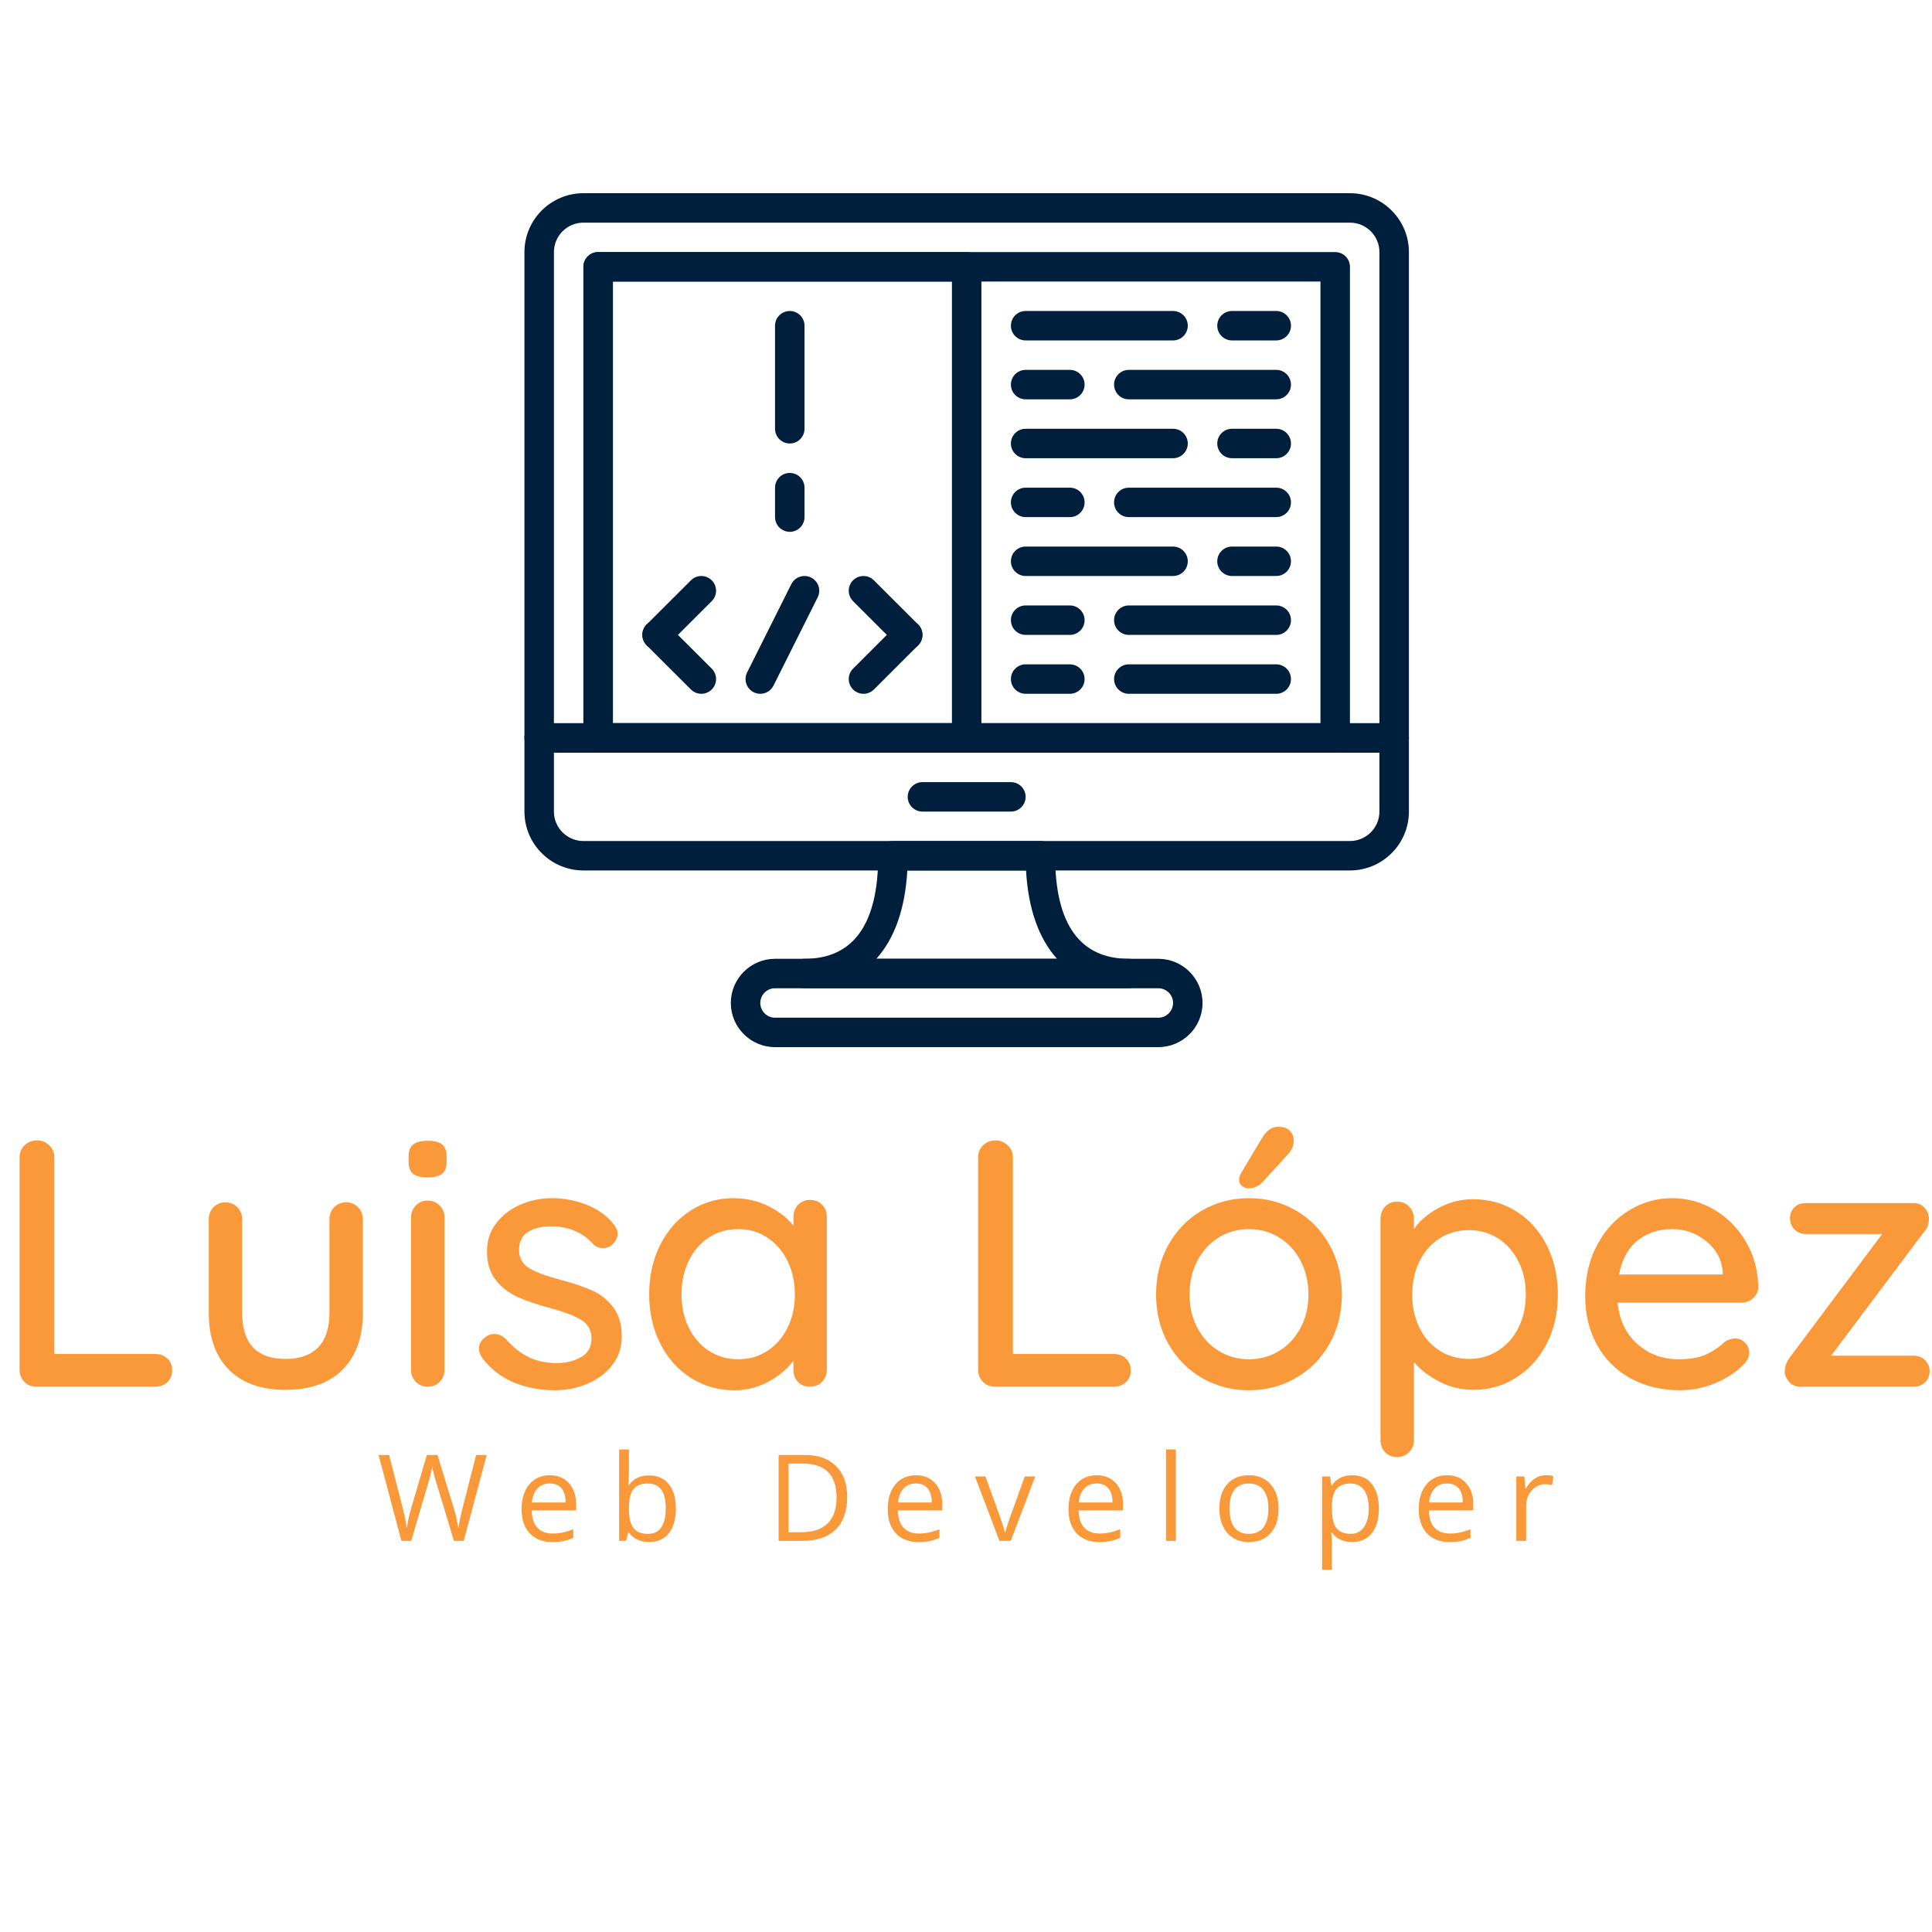 <svg xmlns="http://www.w3.org/2000/svg" xmlns:xlink="http://www.w3.org/1999/xlink" width="500" zoomAndPan="magnify" viewBox="0 0 375 375" height="500" preserveAspectRatio="xMidYMid meet" version="1.0"><defs><g/><clipPath id="8e6d7427a7"><path d="M 101.754 37.5 L 273.504 37.5 L 273.504 147 L 101.754 147 Z M 101.754 37.5 " clip-rule="nonzero"/></clipPath><clipPath id="16c825427f"><path d="M 101.754 140 L 273.504 140 L 273.504 169 L 101.754 169 Z M 101.754 140 " clip-rule="nonzero"/></clipPath><clipPath id="dfa14de3fc"><path d="M 141 186 L 234 186 L 234 203.25 L 141 203.25 Z M 141 186 " clip-rule="nonzero"/></clipPath></defs><g clip-path="url(#8e6d7427a7)"><path fill="#001f3d" d="M 270.605 146.094 L 104.652 146.094 C 103.074 146.094 101.793 144.816 101.793 143.238 L 101.793 48.934 C 101.793 42.629 106.93 37.5 113.242 37.5 L 262.02 37.5 C 268.332 37.5 273.469 42.629 273.469 48.934 L 273.469 143.238 C 273.469 144.816 272.184 146.094 270.605 146.094 Z M 107.516 140.379 L 267.746 140.379 L 267.746 48.934 C 267.746 45.777 265.176 43.215 262.02 43.215 L 113.242 43.215 C 110.086 43.215 107.516 45.777 107.516 48.934 Z M 107.516 140.379 " fill-opacity="1" fill-rule="nonzero"/></g><g clip-path="url(#16c825427f)"><path fill="#001f3d" d="M 262.02 168.957 L 113.242 168.957 C 106.93 168.957 101.793 163.828 101.793 157.523 L 101.793 143.238 C 101.793 141.66 103.074 140.379 104.652 140.379 L 270.605 140.379 C 272.184 140.379 273.469 141.66 273.469 143.238 L 273.469 157.523 C 273.469 163.828 268.332 168.957 262.02 168.957 Z M 107.516 146.094 L 107.516 157.523 C 107.516 160.68 110.086 163.242 113.242 163.242 L 262.02 163.242 C 265.176 163.242 267.746 160.68 267.746 157.523 L 267.746 146.094 Z M 107.516 146.094 " fill-opacity="1" fill-rule="nonzero"/></g><path fill="#001f3d" d="M 196.215 157.527 L 179.047 157.527 C 177.469 157.527 176.184 156.246 176.184 154.668 C 176.184 153.09 177.469 151.809 179.047 151.809 L 196.215 151.809 C 197.793 151.809 199.074 153.09 199.074 154.668 C 199.074 156.246 197.793 157.527 196.215 157.527 Z M 196.215 157.527 " fill-opacity="1" fill-rule="nonzero"/><path fill="#001f3d" d="M 259.16 146.094 L 116.098 146.094 C 114.52 146.094 113.238 144.816 113.238 143.238 L 113.238 51.789 C 113.238 50.211 114.52 48.93 116.098 48.93 L 259.16 48.93 C 260.742 48.93 262.023 50.211 262.023 51.789 L 262.023 143.238 C 262.023 144.816 260.742 146.094 259.16 146.094 Z M 118.961 140.379 L 256.301 140.379 L 256.301 54.648 L 118.961 54.648 Z M 118.961 140.379 " fill-opacity="1" fill-rule="nonzero"/><g clip-path="url(#dfa14de3fc)"><path fill="#001f3d" d="M 224.824 203.25 L 150.434 203.25 C 145.703 203.25 141.852 199.402 141.852 194.676 C 141.852 189.949 145.703 186.102 150.434 186.102 L 224.824 186.102 C 229.559 186.102 233.41 189.949 233.41 194.676 C 233.41 199.402 229.559 203.25 224.824 203.25 Z M 150.434 191.82 C 148.855 191.82 147.574 193.102 147.574 194.676 C 147.574 196.25 148.855 197.535 150.434 197.535 L 224.824 197.535 C 226.406 197.535 227.688 196.25 227.688 194.676 C 227.688 193.102 226.406 191.82 224.824 191.82 Z M 150.434 191.82 " fill-opacity="1" fill-rule="nonzero"/></g><path fill="#001f3d" d="M 219.105 191.82 L 156.156 191.82 C 154.578 191.82 153.297 190.539 153.297 188.961 C 153.297 187.383 154.578 186.102 156.156 186.102 C 165.648 186.102 170.461 179.375 170.461 166.098 C 170.461 164.523 171.746 163.242 173.324 163.242 L 201.938 163.242 C 203.516 163.242 204.797 164.523 204.797 166.098 C 204.797 179.375 209.609 186.102 219.105 186.102 C 220.684 186.102 221.965 187.383 221.965 188.961 C 221.965 190.539 220.684 191.82 219.105 191.82 Z M 170.094 186.102 L 205.168 186.102 C 201.645 182.207 199.57 176.402 199.156 168.957 L 176.109 168.957 C 175.691 176.402 173.617 182.207 170.094 186.102 Z M 170.094 186.102 " fill-opacity="1" fill-rule="nonzero"/><path fill="#001f3d" d="M 187.629 146.094 L 116.098 146.094 C 114.52 146.094 113.238 144.816 113.238 143.238 L 113.238 51.789 C 113.238 50.211 114.52 48.93 116.098 48.93 L 187.629 48.93 C 189.211 48.93 190.492 50.211 190.492 51.789 L 190.492 143.238 C 190.492 144.816 189.211 146.094 187.629 146.094 Z M 118.961 140.379 L 184.77 140.379 L 184.77 54.648 L 118.961 54.648 Z M 118.961 140.379 " fill-opacity="1" fill-rule="nonzero"/><path fill="#001f3d" d="M 147.57 134.664 C 147.141 134.664 146.703 134.566 146.289 134.363 C 144.879 133.656 144.305 131.941 145.012 130.527 L 153.594 113.383 C 154.301 111.969 156.023 111.398 157.434 112.105 C 158.848 112.809 159.422 114.527 158.715 115.941 L 150.129 133.086 C 149.629 134.086 148.621 134.664 147.57 134.664 Z M 147.57 134.664 " fill-opacity="1" fill-rule="nonzero"/><path fill="#001f3d" d="M 127.543 126.09 C 126.812 126.09 126.078 125.809 125.52 125.254 C 124.402 124.137 124.402 122.328 125.52 121.211 L 134.105 112.641 C 135.219 111.523 137.035 111.523 138.152 112.641 C 139.27 113.758 139.27 115.562 138.152 116.68 L 129.566 125.254 C 129.008 125.809 128.277 126.09 127.543 126.09 Z M 127.543 126.09 " fill-opacity="1" fill-rule="nonzero"/><path fill="#001f3d" d="M 136.129 134.664 C 135.395 134.664 134.664 134.383 134.105 133.828 L 125.52 125.254 C 124.402 124.137 124.402 122.328 125.52 121.211 C 126.637 120.094 128.449 120.094 129.566 121.211 L 138.152 129.785 C 139.27 130.902 139.27 132.711 138.152 133.828 C 137.594 134.383 136.859 134.664 136.129 134.664 Z M 136.129 134.664 " fill-opacity="1" fill-rule="nonzero"/><path fill="#001f3d" d="M 176.184 126.09 C 175.453 126.09 174.719 125.809 174.16 125.254 L 165.578 116.68 C 164.461 115.562 164.461 113.758 165.578 112.641 C 166.695 111.523 168.508 111.523 169.625 112.641 L 178.207 121.211 C 179.328 122.328 179.328 124.137 178.207 125.254 C 177.648 125.809 176.918 126.09 176.184 126.09 Z M 176.184 126.09 " fill-opacity="1" fill-rule="nonzero"/><path fill="#001f3d" d="M 167.602 134.664 C 166.867 134.664 166.137 134.383 165.578 133.828 C 164.461 132.711 164.461 130.902 165.578 129.785 L 174.16 121.211 C 175.277 120.094 177.094 120.094 178.207 121.211 C 179.328 122.328 179.328 124.137 178.207 125.254 L 169.625 133.828 C 169.066 134.383 168.332 134.664 167.602 134.664 Z M 167.602 134.664 " fill-opacity="1" fill-rule="nonzero"/><path fill="#001f3d" d="M 153.297 86.082 C 151.715 86.082 150.434 84.801 150.434 83.223 L 150.434 63.219 C 150.434 61.641 151.715 60.363 153.297 60.363 C 154.875 60.363 156.156 61.641 156.156 63.219 L 156.156 83.223 C 156.156 84.801 154.875 86.082 153.297 86.082 Z M 153.297 86.082 " fill-opacity="1" fill-rule="nonzero"/><path fill="#001f3d" d="M 153.297 103.227 C 151.715 103.227 150.434 101.949 150.434 100.371 L 150.434 94.656 C 150.434 93.078 151.715 91.797 153.297 91.797 C 154.875 91.797 156.156 93.078 156.156 94.656 L 156.156 100.371 C 156.156 101.949 154.875 103.227 153.297 103.227 Z M 153.297 103.227 " fill-opacity="1" fill-rule="nonzero"/><path fill="#001f3d" d="M 227.688 66.078 L 199.074 66.078 C 197.496 66.078 196.215 64.797 196.215 63.219 C 196.215 61.641 197.496 60.363 199.074 60.363 L 227.688 60.363 C 229.266 60.363 230.547 61.641 230.547 63.219 C 230.547 64.797 229.266 66.078 227.688 66.078 Z M 227.688 66.078 " fill-opacity="1" fill-rule="nonzero"/><path fill="#001f3d" d="M 247.715 66.078 L 239.133 66.078 C 237.555 66.078 236.27 64.797 236.27 63.219 C 236.27 61.641 237.555 60.363 239.133 60.363 L 247.715 60.363 C 249.297 60.363 250.578 61.641 250.578 63.219 C 250.578 64.797 249.297 66.078 247.715 66.078 Z M 247.715 66.078 " fill-opacity="1" fill-rule="nonzero"/><path fill="#001f3d" d="M 247.715 77.508 L 219.105 77.508 C 217.523 77.508 216.242 76.227 216.242 74.652 C 216.242 73.074 217.523 71.793 219.105 71.793 L 247.715 71.793 C 249.297 71.793 250.578 73.074 250.578 74.652 C 250.578 76.227 249.297 77.508 247.715 77.508 Z M 247.715 77.508 " fill-opacity="1" fill-rule="nonzero"/><path fill="#001f3d" d="M 207.66 77.508 L 199.074 77.508 C 197.496 77.508 196.215 76.227 196.215 74.652 C 196.215 73.074 197.496 71.793 199.074 71.793 L 207.66 71.793 C 209.238 71.793 210.52 73.074 210.52 74.652 C 210.52 76.227 209.238 77.508 207.66 77.508 Z M 207.66 77.508 " fill-opacity="1" fill-rule="nonzero"/><path fill="#001f3d" d="M 227.688 88.941 L 199.074 88.941 C 197.496 88.941 196.215 87.66 196.215 86.082 C 196.215 84.504 197.496 83.223 199.074 83.223 L 227.688 83.223 C 229.266 83.223 230.547 84.504 230.547 86.082 C 230.547 87.66 229.266 88.941 227.688 88.941 Z M 227.688 88.941 " fill-opacity="1" fill-rule="nonzero"/><path fill="#001f3d" d="M 247.715 88.941 L 239.133 88.941 C 237.555 88.941 236.27 87.66 236.27 86.082 C 236.27 84.504 237.555 83.223 239.133 83.223 L 247.715 83.223 C 249.297 83.223 250.578 84.504 250.578 86.082 C 250.578 87.66 249.297 88.941 247.715 88.941 Z M 247.715 88.941 " fill-opacity="1" fill-rule="nonzero"/><path fill="#001f3d" d="M 247.715 100.371 L 219.105 100.371 C 217.523 100.371 216.242 99.09 216.242 97.512 C 216.242 95.934 217.523 94.656 219.105 94.656 L 247.715 94.656 C 249.297 94.656 250.578 95.934 250.578 97.512 C 250.578 99.09 249.297 100.371 247.715 100.371 Z M 247.715 100.371 " fill-opacity="1" fill-rule="nonzero"/><path fill="#001f3d" d="M 207.66 100.371 L 199.074 100.371 C 197.496 100.371 196.215 99.09 196.215 97.512 C 196.215 95.934 197.496 94.656 199.074 94.656 L 207.66 94.656 C 209.238 94.656 210.52 95.934 210.52 97.512 C 210.52 99.09 209.238 100.371 207.66 100.371 Z M 207.66 100.371 " fill-opacity="1" fill-rule="nonzero"/><path fill="#001f3d" d="M 247.715 134.664 L 219.105 134.664 C 217.523 134.664 216.242 133.383 216.242 131.805 C 216.242 130.23 217.523 128.949 219.105 128.949 L 247.715 128.949 C 249.297 128.949 250.578 130.23 250.578 131.805 C 250.578 133.383 249.297 134.664 247.715 134.664 Z M 247.715 134.664 " fill-opacity="1" fill-rule="nonzero"/><path fill="#001f3d" d="M 207.66 134.664 L 199.074 134.664 C 197.496 134.664 196.215 133.383 196.215 131.805 C 196.215 130.23 197.496 128.949 199.074 128.949 L 207.66 128.949 C 209.238 128.949 210.52 130.23 210.52 131.805 C 210.52 133.383 209.238 134.664 207.66 134.664 Z M 207.66 134.664 " fill-opacity="1" fill-rule="nonzero"/><path fill="#001f3d" d="M 227.688 111.801 L 199.074 111.801 C 197.496 111.801 196.215 110.52 196.215 108.945 C 196.215 107.367 197.496 106.086 199.074 106.086 L 227.688 106.086 C 229.266 106.086 230.547 107.367 230.547 108.945 C 230.547 110.52 229.266 111.801 227.688 111.801 Z M 227.688 111.801 " fill-opacity="1" fill-rule="nonzero"/><path fill="#001f3d" d="M 247.715 111.801 L 239.133 111.801 C 237.555 111.801 236.27 110.52 236.27 108.945 C 236.27 107.367 237.555 106.086 239.133 106.086 L 247.715 106.086 C 249.297 106.086 250.578 107.367 250.578 108.945 C 250.578 110.52 249.297 111.801 247.715 111.801 Z M 247.715 111.801 " fill-opacity="1" fill-rule="nonzero"/><path fill="#001f3d" d="M 247.715 123.234 L 219.105 123.234 C 217.523 123.234 216.242 121.953 216.242 120.375 C 216.242 118.797 217.523 117.516 219.105 117.516 L 247.715 117.516 C 249.297 117.516 250.578 118.797 250.578 120.375 C 250.578 121.953 249.297 123.234 247.715 123.234 Z M 247.715 123.234 " fill-opacity="1" fill-rule="nonzero"/><path fill="#001f3d" d="M 207.66 123.234 L 199.074 123.234 C 197.496 123.234 196.215 121.953 196.215 120.375 C 196.215 118.797 197.496 117.516 199.074 117.516 L 207.66 117.516 C 209.238 117.516 210.52 118.797 210.52 120.375 C 210.52 121.953 209.238 123.234 207.66 123.234 Z M 207.66 123.234 " fill-opacity="1" fill-rule="nonzero"/><g fill="#fa9939" fill-opacity="1"><g transform="translate(-1.875, 269.158)"><g><path d="M 32.031 -6.344 C 32.977 -6.344 33.758 -6.047 34.375 -5.453 C 34.988 -4.867 35.297 -4.098 35.297 -3.141 C 35.297 -2.234 34.988 -1.484 34.375 -0.891 C 33.758 -0.297 32.977 0 32.031 0 L 8.938 0 C 7.988 0 7.207 -0.316 6.594 -0.953 C 5.977 -1.586 5.672 -2.363 5.672 -3.281 L 5.672 -44.516 C 5.672 -45.43 5.988 -46.207 6.625 -46.844 C 7.258 -47.477 8.078 -47.797 9.078 -47.797 C 9.992 -47.797 10.781 -47.477 11.438 -46.844 C 12.094 -46.207 12.422 -45.43 12.422 -44.516 L 12.422 -6.344 Z M 32.031 -6.344 "/></g></g></g><g fill="#fa9939" fill-opacity="1"><g transform="translate(35.678, 269.158)"><g><path d="M 31.484 -35.781 C 32.43 -35.781 33.211 -35.461 33.828 -34.828 C 34.441 -34.191 34.75 -33.414 34.75 -32.5 L 34.75 -14.344 C 34.75 -9.602 33.441 -5.926 30.828 -3.312 C 28.211 -0.695 24.516 0.609 19.734 0.609 C 14.992 0.609 11.328 -0.695 8.734 -3.312 C 6.141 -5.926 4.844 -9.602 4.844 -14.344 L 4.844 -32.5 C 4.844 -33.414 5.148 -34.191 5.766 -34.828 C 6.379 -35.461 7.145 -35.781 8.062 -35.781 C 9.008 -35.781 9.789 -35.461 10.406 -34.828 C 11.02 -34.191 11.328 -33.414 11.328 -32.5 L 11.328 -14.344 C 11.328 -8.375 14.129 -5.391 19.734 -5.391 C 22.504 -5.391 24.617 -6.141 26.078 -7.641 C 27.535 -9.148 28.266 -11.383 28.266 -14.344 L 28.266 -32.5 C 28.266 -33.414 28.57 -34.191 29.188 -34.828 C 29.801 -35.461 30.566 -35.781 31.484 -35.781 Z M 31.484 -35.781 "/></g></g></g><g fill="#fa9939" fill-opacity="1"><g transform="translate(75.279, 269.158)"><g><path d="M 11 -3.281 C 11 -2.363 10.691 -1.586 10.078 -0.953 C 9.461 -0.316 8.676 0 7.719 0 C 6.801 0 6.035 -0.316 5.422 -0.953 C 4.805 -1.586 4.5 -2.363 4.5 -3.281 L 4.5 -32.844 C 4.5 -33.75 4.805 -34.52 5.422 -35.156 C 6.035 -35.801 6.801 -36.125 7.719 -36.125 C 8.676 -36.125 9.461 -35.801 10.078 -35.156 C 10.691 -34.52 11 -33.75 11 -32.844 Z M 7.719 -40.625 C 6.395 -40.625 5.445 -40.863 4.875 -41.344 C 4.312 -41.82 4.031 -42.582 4.031 -43.625 L 4.031 -44.719 C 4.031 -45.812 4.336 -46.586 4.953 -47.047 C 5.566 -47.504 6.508 -47.734 7.781 -47.734 C 9.051 -47.734 9.973 -47.492 10.547 -47.016 C 11.117 -46.535 11.406 -45.77 11.406 -44.719 L 11.406 -43.625 C 11.406 -42.539 11.109 -41.77 10.516 -41.312 C 9.922 -40.852 8.988 -40.625 7.719 -40.625 Z M 7.719 -40.625 "/></g></g></g><g fill="#fa9939" fill-opacity="1"><g transform="translate(90.778, 269.158)"><g><path d="M 2.797 -5.594 C 2.391 -6.238 2.188 -6.852 2.188 -7.438 C 2.188 -8.352 2.664 -9.129 3.625 -9.766 C 4.07 -10.078 4.594 -10.234 5.188 -10.234 C 6.008 -10.234 6.758 -9.895 7.438 -9.219 C 8.801 -7.664 10.27 -6.504 11.844 -5.734 C 13.414 -4.961 15.297 -4.578 17.484 -4.578 C 19.211 -4.617 20.734 -5.016 22.047 -5.766 C 23.367 -6.516 24.031 -7.734 24.031 -9.422 C 24.031 -10.973 23.359 -12.156 22.016 -12.969 C 20.672 -13.789 18.703 -14.547 16.109 -15.234 C 13.566 -15.91 11.453 -16.625 9.766 -17.375 C 8.078 -18.125 6.648 -19.219 5.484 -20.656 C 4.328 -22.094 3.75 -23.969 3.75 -26.281 C 3.75 -28.332 4.328 -30.129 5.484 -31.672 C 6.648 -33.223 8.203 -34.43 10.141 -35.297 C 12.078 -36.16 14.18 -36.594 16.453 -36.594 C 18.641 -36.594 20.812 -36.18 22.969 -35.359 C 25.133 -34.547 26.898 -33.297 28.266 -31.609 C 28.816 -30.973 29.094 -30.316 29.094 -29.641 C 29.094 -28.91 28.727 -28.203 28 -27.516 C 27.539 -27.109 26.969 -26.906 26.281 -26.906 C 25.469 -26.906 24.812 -27.176 24.312 -27.719 C 23.352 -28.812 22.176 -29.656 20.781 -30.25 C 19.395 -30.844 17.863 -31.141 16.188 -31.141 C 14.457 -31.141 12.988 -30.785 11.781 -30.078 C 10.57 -29.367 9.969 -28.176 9.969 -26.5 C 10.008 -24.906 10.703 -23.719 12.047 -22.938 C 13.391 -22.164 15.453 -21.414 18.234 -20.688 C 20.641 -20.051 22.641 -19.367 24.234 -18.641 C 25.828 -17.91 27.172 -16.828 28.266 -15.391 C 29.359 -13.961 29.906 -12.086 29.906 -9.766 C 29.906 -7.629 29.289 -5.773 28.062 -4.203 C 26.832 -2.629 25.227 -1.422 23.25 -0.578 C 21.27 0.266 19.164 0.688 16.938 0.688 C 14.062 0.688 11.406 0.188 8.969 -0.812 C 6.539 -1.82 4.484 -3.414 2.797 -5.594 Z M 2.797 -5.594 "/></g></g></g><g fill="#fa9939" fill-opacity="1"><g transform="translate(123.347, 269.158)"><g><path d="M 33.875 -36.25 C 34.82 -36.25 35.602 -35.941 36.219 -35.328 C 36.832 -34.711 37.141 -33.906 37.141 -32.906 L 37.141 -3.281 C 37.141 -2.363 36.832 -1.586 36.219 -0.953 C 35.602 -0.316 34.82 0 33.875 0 C 32.914 0 32.141 -0.305 31.547 -0.922 C 30.953 -1.535 30.656 -2.32 30.656 -3.281 L 30.656 -5.047 C 29.477 -3.453 27.863 -2.098 25.812 -0.984 C 23.758 0.129 21.551 0.688 19.188 0.688 C 16.094 0.688 13.281 -0.109 10.75 -1.703 C 8.227 -3.297 6.25 -5.516 4.812 -8.359 C 3.375 -11.203 2.656 -14.398 2.656 -17.953 C 2.656 -21.504 3.375 -24.703 4.812 -27.547 C 6.25 -30.391 8.219 -32.609 10.719 -34.203 C 13.219 -35.797 15.973 -36.594 18.984 -36.594 C 21.391 -36.594 23.629 -36.094 25.703 -35.094 C 27.773 -34.094 29.426 -32.816 30.656 -31.266 L 30.656 -32.906 C 30.656 -33.863 30.953 -34.66 31.547 -35.297 C 32.141 -35.93 32.914 -36.25 33.875 -36.25 Z M 19.938 -5.328 C 22.07 -5.328 23.969 -5.875 25.625 -6.969 C 27.289 -8.062 28.594 -9.562 29.531 -11.469 C 30.469 -13.383 30.938 -15.547 30.938 -17.953 C 30.938 -20.328 30.469 -22.469 29.531 -24.375 C 28.594 -26.289 27.289 -27.805 25.625 -28.922 C 23.969 -30.035 22.07 -30.594 19.938 -30.594 C 17.801 -30.594 15.898 -30.047 14.234 -28.953 C 12.578 -27.859 11.281 -26.352 10.344 -24.438 C 9.406 -22.531 8.938 -20.367 8.938 -17.953 C 8.938 -15.547 9.406 -13.383 10.344 -11.469 C 11.281 -9.562 12.578 -8.062 14.234 -6.969 C 15.898 -5.875 17.801 -5.328 19.938 -5.328 Z M 19.938 -5.328 "/></g></g></g><g fill="#fa9939" fill-opacity="1"><g transform="translate(165.269, 269.158)"><g/></g></g><g fill="#fa9939" fill-opacity="1"><g transform="translate(184.182, 269.158)"><g><path d="M 32.031 -6.344 C 32.977 -6.344 33.758 -6.047 34.375 -5.453 C 34.988 -4.867 35.297 -4.098 35.297 -3.141 C 35.297 -2.234 34.988 -1.484 34.375 -0.891 C 33.758 -0.297 32.977 0 32.031 0 L 8.938 0 C 7.988 0 7.207 -0.316 6.594 -0.953 C 5.977 -1.586 5.672 -2.363 5.672 -3.281 L 5.672 -44.516 C 5.672 -45.43 5.988 -46.207 6.625 -46.844 C 7.258 -47.477 8.078 -47.797 9.078 -47.797 C 9.992 -47.797 10.781 -47.477 11.438 -46.844 C 12.094 -46.207 12.422 -45.43 12.422 -44.516 L 12.422 -6.344 Z M 32.031 -6.344 "/></g></g></g><g fill="#fa9939" fill-opacity="1"><g transform="translate(221.735, 269.158)"><g><path d="M 38.719 -17.891 C 38.719 -14.336 37.922 -11.148 36.328 -8.328 C 34.734 -5.504 32.555 -3.297 29.797 -1.703 C 27.047 -0.109 24.008 0.688 20.688 0.688 C 17.363 0.688 14.32 -0.109 11.562 -1.703 C 8.812 -3.297 6.641 -5.504 5.047 -8.328 C 3.453 -11.148 2.656 -14.336 2.656 -17.891 C 2.656 -21.441 3.453 -24.648 5.047 -27.516 C 6.641 -30.379 8.812 -32.609 11.562 -34.203 C 14.32 -35.797 17.363 -36.594 20.688 -36.594 C 24.008 -36.594 27.047 -35.797 29.797 -34.203 C 32.555 -32.609 34.734 -30.379 36.328 -27.516 C 37.922 -24.648 38.719 -21.441 38.719 -17.891 Z M 32.234 -17.891 C 32.234 -20.348 31.719 -22.539 30.688 -24.469 C 29.664 -26.406 28.273 -27.91 26.516 -28.984 C 24.766 -30.055 22.82 -30.594 20.688 -30.594 C 18.551 -30.594 16.602 -30.055 14.844 -28.984 C 13.094 -27.91 11.707 -26.406 10.688 -24.469 C 9.664 -22.539 9.156 -20.348 9.156 -17.891 C 9.156 -15.473 9.664 -13.305 10.688 -11.391 C 11.707 -9.484 13.094 -7.992 14.844 -6.922 C 16.602 -5.859 18.551 -5.328 20.688 -5.328 C 22.82 -5.328 24.766 -5.859 26.516 -6.922 C 28.273 -7.992 29.664 -9.484 30.688 -11.391 C 31.719 -13.305 32.234 -15.473 32.234 -17.891 Z M 20.484 -38.5 C 20.117 -38.5 19.727 -38.66 19.312 -38.984 C 18.906 -39.305 18.727 -39.738 18.781 -40.281 C 18.781 -40.645 18.914 -41.055 19.188 -41.516 L 23.219 -48.266 C 23.582 -48.898 24.023 -49.422 24.547 -49.828 C 25.066 -50.242 25.672 -50.453 26.359 -50.453 C 27.359 -50.453 28.117 -50.191 28.641 -49.672 C 29.172 -49.148 29.41 -48.457 29.359 -47.594 C 29.359 -46.77 29.02 -45.973 28.344 -45.203 L 23.219 -39.594 C 22.488 -38.863 21.578 -38.5 20.484 -38.5 Z M 20.484 -38.5 "/></g></g></g><g fill="#fa9939" fill-opacity="1"><g transform="translate(263.111, 269.158)"><g><path d="M 22.812 -36.391 C 25.906 -36.391 28.703 -35.602 31.203 -34.031 C 33.703 -32.469 35.672 -30.273 37.109 -27.453 C 38.547 -24.629 39.266 -21.441 39.266 -17.891 C 39.266 -14.336 38.547 -11.16 37.109 -8.359 C 35.672 -5.566 33.703 -3.375 31.203 -1.781 C 28.703 -0.188 25.945 0.609 22.938 0.609 C 20.57 0.609 18.363 0.086 16.312 -0.953 C 14.27 -2.004 12.609 -3.281 11.328 -4.781 L 11.328 10.375 C 11.328 11.289 11.02 12.066 10.406 12.703 C 9.789 13.336 9.008 13.656 8.062 13.656 C 7.145 13.656 6.379 13.348 5.766 12.734 C 5.148 12.117 4.844 11.332 4.844 10.375 L 4.844 -32.562 C 4.844 -33.52 5.141 -34.316 5.734 -34.953 C 6.328 -35.598 7.102 -35.922 8.062 -35.922 C 9.008 -35.922 9.789 -35.598 10.406 -34.953 C 11.02 -34.316 11.328 -33.52 11.328 -32.562 L 11.328 -30.594 C 12.422 -32.188 14.016 -33.551 16.109 -34.688 C 18.203 -35.82 20.438 -36.391 22.812 -36.391 Z M 22.062 -5.391 C 24.156 -5.391 26.039 -5.938 27.719 -7.031 C 29.406 -8.125 30.711 -9.613 31.641 -11.5 C 32.578 -13.395 33.047 -15.523 33.047 -17.891 C 33.047 -20.254 32.578 -22.379 31.641 -24.266 C 30.711 -26.16 29.406 -27.656 27.719 -28.75 C 26.039 -29.844 24.156 -30.391 22.062 -30.391 C 19.914 -30.391 18 -29.852 16.312 -28.781 C 14.633 -27.707 13.328 -26.211 12.391 -24.297 C 11.461 -22.391 11 -20.254 11 -17.891 C 11 -15.523 11.461 -13.383 12.391 -11.469 C 13.328 -9.562 14.633 -8.07 16.312 -7 C 18 -5.926 19.914 -5.391 22.062 -5.391 Z M 22.062 -5.391 "/></g></g></g><g fill="#fa9939" fill-opacity="1"><g transform="translate(305.034, 269.158)"><g><path d="M 36.25 -19.25 C 36.207 -18.438 35.867 -17.742 35.234 -17.172 C 34.598 -16.598 33.848 -16.312 32.984 -16.312 L 8.938 -16.312 C 9.258 -12.988 10.523 -10.328 12.734 -8.328 C 14.941 -6.328 17.641 -5.328 20.828 -5.328 C 23.016 -5.328 24.789 -5.645 26.156 -6.281 C 27.52 -6.914 28.723 -7.734 29.766 -8.734 C 30.453 -9.148 31.113 -9.359 31.75 -9.359 C 32.52 -9.359 33.164 -9.082 33.688 -8.531 C 34.219 -7.988 34.484 -7.352 34.484 -6.625 C 34.484 -5.664 34.023 -4.801 33.109 -4.031 C 31.797 -2.707 30.047 -1.586 27.859 -0.672 C 25.672 0.234 23.441 0.688 21.172 0.688 C 17.484 0.688 14.238 -0.082 11.438 -1.625 C 8.633 -3.176 6.469 -5.344 4.938 -8.125 C 3.414 -10.906 2.656 -14.047 2.656 -17.547 C 2.656 -21.367 3.441 -24.723 5.016 -27.609 C 6.586 -30.504 8.66 -32.723 11.234 -34.266 C 13.805 -35.816 16.57 -36.594 19.531 -36.594 C 22.438 -36.594 25.164 -35.844 27.719 -34.344 C 30.27 -32.844 32.316 -30.77 33.859 -28.125 C 35.41 -25.488 36.207 -22.531 36.25 -19.25 Z M 19.531 -30.594 C 16.977 -30.594 14.77 -29.875 12.906 -28.438 C 11.039 -27 9.812 -24.781 9.219 -21.781 L 29.359 -21.781 L 29.359 -22.328 C 29.129 -24.742 28.047 -26.723 26.109 -28.266 C 24.18 -29.816 21.988 -30.594 19.531 -30.594 Z M 19.531 -30.594 "/></g></g></g><g fill="#fa9939" fill-opacity="1"><g transform="translate(343.952, 269.158)"><g><path d="M 27.516 -6.016 C 28.379 -6.016 29.109 -5.727 29.703 -5.156 C 30.297 -4.582 30.594 -3.863 30.594 -3 C 30.594 -2.133 30.297 -1.414 29.703 -0.844 C 29.109 -0.281 28.379 0 27.516 0 L 5.469 0 C 4.602 0 3.883 -0.316 3.312 -0.953 C 2.738 -1.586 2.453 -2.25 2.453 -2.938 C 2.504 -3.531 2.598 -4.02 2.734 -4.406 C 2.867 -4.789 3.117 -5.234 3.484 -5.734 L 21.375 -29.641 L 6.562 -29.641 C 5.688 -29.641 4.953 -29.93 4.359 -30.516 C 3.773 -31.109 3.484 -31.836 3.484 -32.703 C 3.484 -33.566 3.766 -34.27 4.328 -34.812 C 4.898 -35.363 5.645 -35.641 6.562 -35.641 L 27.516 -35.641 C 28.379 -35.641 29.094 -35.32 29.656 -34.688 C 30.227 -34.051 30.492 -33.273 30.453 -32.359 C 30.41 -31.91 30.332 -31.516 30.219 -31.172 C 30.102 -30.828 29.863 -30.453 29.5 -30.047 L 11.469 -6.016 Z M 27.516 -6.016 "/></g></g></g><g fill="#fa9939" fill-opacity="1"><g transform="translate(73.164, 299.08)"><g><path d="M 16.844 0 L 14.938 0 L 11.562 -11.172 C 11.406 -11.66 11.227 -12.281 11.031 -13.031 C 10.832 -13.789 10.727 -14.242 10.719 -14.391 C 10.551 -13.391 10.285 -12.289 9.922 -11.094 L 6.656 0 L 4.75 0 L 0.312 -16.672 L 2.359 -16.672 L 5 -6.375 C 5.363 -4.926 5.629 -3.617 5.797 -2.453 C 6.004 -3.848 6.305 -5.207 6.703 -6.531 L 9.688 -16.672 L 11.75 -16.672 L 14.891 -6.438 C 15.254 -5.258 15.562 -3.93 15.812 -2.453 C 15.957 -3.535 16.227 -4.852 16.625 -6.406 L 19.25 -16.672 L 21.312 -16.672 Z M 16.844 0 "/></g></g></g><g fill="#fa9939" fill-opacity="1"><g transform="translate(99.926, 299.08)"><g><path d="M 7.281 0.234 C 5.438 0.234 3.977 -0.328 2.906 -1.453 C 1.844 -2.578 1.312 -4.141 1.312 -6.141 C 1.312 -8.16 1.805 -9.766 2.797 -10.953 C 3.785 -12.141 5.117 -12.734 6.797 -12.734 C 8.359 -12.734 9.598 -12.219 10.516 -11.188 C 11.43 -10.156 11.891 -8.797 11.891 -7.109 L 11.891 -5.906 L 3.281 -5.906 C 3.312 -4.438 3.676 -3.32 4.375 -2.562 C 5.082 -1.801 6.078 -1.422 7.359 -1.422 C 8.703 -1.422 10.031 -1.703 11.344 -2.266 L 11.344 -0.578 C 10.676 -0.285 10.039 -0.078 9.438 0.047 C 8.844 0.172 8.125 0.234 7.281 0.234 Z M 6.781 -11.141 C 5.77 -11.141 4.969 -10.812 4.375 -10.156 C 3.781 -9.508 3.426 -8.609 3.312 -7.453 L 9.859 -7.453 C 9.859 -8.641 9.594 -9.551 9.062 -10.188 C 8.531 -10.82 7.77 -11.141 6.781 -11.141 Z M 6.781 -11.141 "/></g></g></g><g fill="#fa9939" fill-opacity="1"><g transform="translate(118.17, 299.08)"><g><path d="M 7.828 -12.703 C 9.461 -12.703 10.734 -12.141 11.641 -11.016 C 12.555 -9.898 13.016 -8.316 13.016 -6.266 C 13.016 -4.211 12.555 -2.613 11.641 -1.469 C 10.723 -0.332 9.453 0.234 7.828 0.234 C 7.016 0.234 6.27 0.082 5.594 -0.219 C 4.914 -0.52 4.352 -0.984 3.906 -1.609 L 3.766 -1.609 L 3.359 0 L 2 0 L 2 -17.75 L 3.906 -17.75 L 3.906 -13.438 C 3.906 -12.469 3.875 -11.598 3.812 -10.828 L 3.906 -10.828 C 4.781 -12.078 6.086 -12.703 7.828 -12.703 Z M 7.547 -11.125 C 6.254 -11.125 5.32 -10.75 4.75 -10 C 4.188 -9.258 3.906 -8.016 3.906 -6.266 C 3.906 -4.504 4.195 -3.242 4.781 -2.484 C 5.363 -1.734 6.301 -1.359 7.594 -1.359 C 8.758 -1.359 9.625 -1.781 10.188 -2.625 C 10.758 -3.477 11.047 -4.695 11.047 -6.281 C 11.047 -7.906 10.758 -9.117 10.188 -9.922 C 9.625 -10.723 8.742 -11.125 7.547 -11.125 Z M 7.547 -11.125 "/></g></g></g><g fill="#fa9939" fill-opacity="1"><g transform="translate(137.622, 299.08)"><g/></g></g><g fill="#fa9939" fill-opacity="1"><g transform="translate(148.829, 299.08)"><g><path d="M 15.609 -8.5 C 15.609 -5.75 14.859 -3.645 13.359 -2.188 C 11.867 -0.727 9.719 0 6.906 0 L 2.297 0 L 2.297 -16.672 L 7.406 -16.672 C 10 -16.672 12.016 -15.953 13.453 -14.516 C 14.891 -13.078 15.609 -11.07 15.609 -8.5 Z M 13.547 -8.422 C 13.547 -10.598 13 -12.238 11.906 -13.344 C 10.82 -14.445 9.203 -15 7.047 -15 L 4.234 -15 L 4.234 -1.672 L 6.594 -1.672 C 8.906 -1.672 10.641 -2.238 11.797 -3.375 C 12.961 -4.52 13.547 -6.203 13.547 -8.422 Z M 13.547 -8.422 "/></g></g></g><g fill="#fa9939" fill-opacity="1"><g transform="translate(170.996, 299.08)"><g><path d="M 7.281 0.234 C 5.438 0.234 3.977 -0.328 2.906 -1.453 C 1.844 -2.578 1.312 -4.141 1.312 -6.141 C 1.312 -8.16 1.805 -9.766 2.797 -10.953 C 3.785 -12.141 5.117 -12.734 6.797 -12.734 C 8.359 -12.734 9.598 -12.219 10.516 -11.188 C 11.43 -10.156 11.891 -8.797 11.891 -7.109 L 11.891 -5.906 L 3.281 -5.906 C 3.312 -4.438 3.676 -3.32 4.375 -2.562 C 5.082 -1.801 6.078 -1.422 7.359 -1.422 C 8.703 -1.422 10.031 -1.703 11.344 -2.266 L 11.344 -0.578 C 10.676 -0.285 10.039 -0.078 9.438 0.047 C 8.844 0.172 8.125 0.234 7.281 0.234 Z M 6.781 -11.141 C 5.77 -11.141 4.969 -10.812 4.375 -10.156 C 3.781 -9.508 3.426 -8.609 3.312 -7.453 L 9.859 -7.453 C 9.859 -8.641 9.594 -9.551 9.062 -10.188 C 8.531 -10.82 7.77 -11.141 6.781 -11.141 Z M 6.781 -11.141 "/></g></g></g><g fill="#fa9939" fill-opacity="1"><g transform="translate(189.239, 299.08)"><g><path d="M 4.75 0 L 0 -12.5 L 2.031 -12.5 L 4.719 -5.094 C 5.332 -3.352 5.691 -2.223 5.797 -1.703 L 5.891 -1.703 C 5.973 -2.109 6.234 -2.941 6.672 -4.203 C 7.117 -5.473 8.117 -8.238 9.672 -12.5 L 11.703 -12.5 L 6.953 0 Z M 4.75 0 "/></g></g></g><g fill="#fa9939" fill-opacity="1"><g transform="translate(206.08, 299.08)"><g><path d="M 7.281 0.234 C 5.438 0.234 3.977 -0.328 2.906 -1.453 C 1.844 -2.578 1.312 -4.141 1.312 -6.141 C 1.312 -8.16 1.805 -9.766 2.797 -10.953 C 3.785 -12.141 5.117 -12.734 6.797 -12.734 C 8.359 -12.734 9.598 -12.219 10.516 -11.188 C 11.43 -10.156 11.891 -8.797 11.891 -7.109 L 11.891 -5.906 L 3.281 -5.906 C 3.312 -4.438 3.676 -3.32 4.375 -2.562 C 5.082 -1.801 6.078 -1.422 7.359 -1.422 C 8.703 -1.422 10.031 -1.703 11.344 -2.266 L 11.344 -0.578 C 10.676 -0.285 10.039 -0.078 9.438 0.047 C 8.844 0.172 8.125 0.234 7.281 0.234 Z M 6.781 -11.141 C 5.77 -11.141 4.969 -10.812 4.375 -10.156 C 3.781 -9.508 3.426 -8.609 3.312 -7.453 L 9.859 -7.453 C 9.859 -8.641 9.594 -9.551 9.062 -10.188 C 8.531 -10.82 7.77 -11.141 6.781 -11.141 Z M 6.781 -11.141 "/></g></g></g><g fill="#fa9939" fill-opacity="1"><g transform="translate(224.323, 299.08)"><g><path d="M 3.906 0 L 2 0 L 2 -17.75 L 3.906 -17.75 Z M 3.906 0 "/></g></g></g><g fill="#fa9939" fill-opacity="1"><g transform="translate(235.37, 299.08)"><g><path d="M 12.797 -6.266 C 12.797 -4.223 12.281 -2.629 11.25 -1.484 C 10.227 -0.336 8.812 0.234 7 0.234 C 5.883 0.234 4.891 -0.023 4.016 -0.547 C 3.148 -1.078 2.484 -1.832 2.016 -2.812 C 1.547 -3.789 1.312 -4.941 1.312 -6.266 C 1.312 -8.297 1.82 -9.879 2.844 -11.016 C 3.863 -12.16 5.273 -12.734 7.078 -12.734 C 8.828 -12.734 10.219 -12.148 11.25 -10.984 C 12.281 -9.816 12.797 -8.242 12.797 -6.266 Z M 3.281 -6.266 C 3.281 -4.66 3.598 -3.441 4.234 -2.609 C 4.867 -1.773 5.805 -1.359 7.047 -1.359 C 8.285 -1.359 9.223 -1.773 9.859 -2.609 C 10.504 -3.441 10.828 -4.66 10.828 -6.266 C 10.828 -7.848 10.504 -9.051 9.859 -9.875 C 9.223 -10.707 8.281 -11.125 7.031 -11.125 C 5.789 -11.125 4.852 -10.719 4.219 -9.906 C 3.594 -9.094 3.281 -7.879 3.281 -6.266 Z M 3.281 -6.266 "/></g></g></g><g fill="#fa9939" fill-opacity="1"><g transform="translate(254.618, 299.08)"><g><path d="M 7.828 0.234 C 7.016 0.234 6.27 0.082 5.594 -0.219 C 4.914 -0.52 4.352 -0.984 3.906 -1.609 L 3.766 -1.609 C 3.859 -0.879 3.906 -0.188 3.906 0.469 L 3.906 5.609 L 2 5.609 L 2 -12.5 L 3.547 -12.5 L 3.812 -10.797 L 3.906 -10.797 C 4.383 -11.473 4.945 -11.961 5.594 -12.266 C 6.238 -12.578 6.984 -12.734 7.828 -12.734 C 9.484 -12.734 10.758 -12.164 11.656 -11.031 C 12.562 -9.895 13.016 -8.305 13.016 -6.266 C 13.016 -4.211 12.555 -2.613 11.641 -1.469 C 10.723 -0.332 9.453 0.234 7.828 0.234 Z M 7.547 -11.125 C 6.273 -11.125 5.352 -10.77 4.781 -10.062 C 4.207 -9.352 3.914 -8.227 3.906 -6.688 L 3.906 -6.266 C 3.906 -4.504 4.195 -3.242 4.781 -2.484 C 5.363 -1.734 6.301 -1.359 7.594 -1.359 C 8.676 -1.359 9.52 -1.797 10.125 -2.672 C 10.738 -3.547 11.047 -4.75 11.047 -6.281 C 11.047 -7.844 10.738 -9.039 10.125 -9.875 C 9.52 -10.707 8.66 -11.125 7.547 -11.125 Z M 7.547 -11.125 "/></g></g></g><g fill="#fa9939" fill-opacity="1"><g transform="translate(274.07, 299.08)"><g><path d="M 7.281 0.234 C 5.438 0.234 3.977 -0.328 2.906 -1.453 C 1.844 -2.578 1.312 -4.141 1.312 -6.141 C 1.312 -8.16 1.805 -9.766 2.797 -10.953 C 3.785 -12.141 5.117 -12.734 6.797 -12.734 C 8.359 -12.734 9.598 -12.219 10.516 -11.188 C 11.43 -10.156 11.891 -8.797 11.891 -7.109 L 11.891 -5.906 L 3.281 -5.906 C 3.312 -4.438 3.676 -3.32 4.375 -2.562 C 5.082 -1.801 6.078 -1.422 7.359 -1.422 C 8.703 -1.422 10.031 -1.703 11.344 -2.266 L 11.344 -0.578 C 10.676 -0.285 10.039 -0.078 9.438 0.047 C 8.844 0.172 8.125 0.234 7.281 0.234 Z M 6.781 -11.141 C 5.77 -11.141 4.969 -10.812 4.375 -10.156 C 3.781 -9.508 3.426 -8.609 3.312 -7.453 L 9.859 -7.453 C 9.859 -8.641 9.594 -9.551 9.062 -10.188 C 8.531 -10.82 7.77 -11.141 6.781 -11.141 Z M 6.781 -11.141 "/></g></g></g><g fill="#fa9939" fill-opacity="1"><g transform="translate(292.313, 299.08)"><g><path d="M 7.703 -12.734 C 8.266 -12.734 8.766 -12.688 9.203 -12.594 L 8.938 -10.828 C 8.426 -10.941 7.973 -11 7.578 -11 C 6.566 -11 5.703 -10.586 4.984 -9.766 C 4.266 -8.953 3.906 -7.93 3.906 -6.703 L 3.906 0 L 2 0 L 2 -12.5 L 3.562 -12.5 L 3.781 -10.188 L 3.875 -10.188 C 4.344 -11 4.898 -11.625 5.547 -12.062 C 6.203 -12.508 6.922 -12.734 7.703 -12.734 Z M 7.703 -12.734 "/></g></g></g></svg>